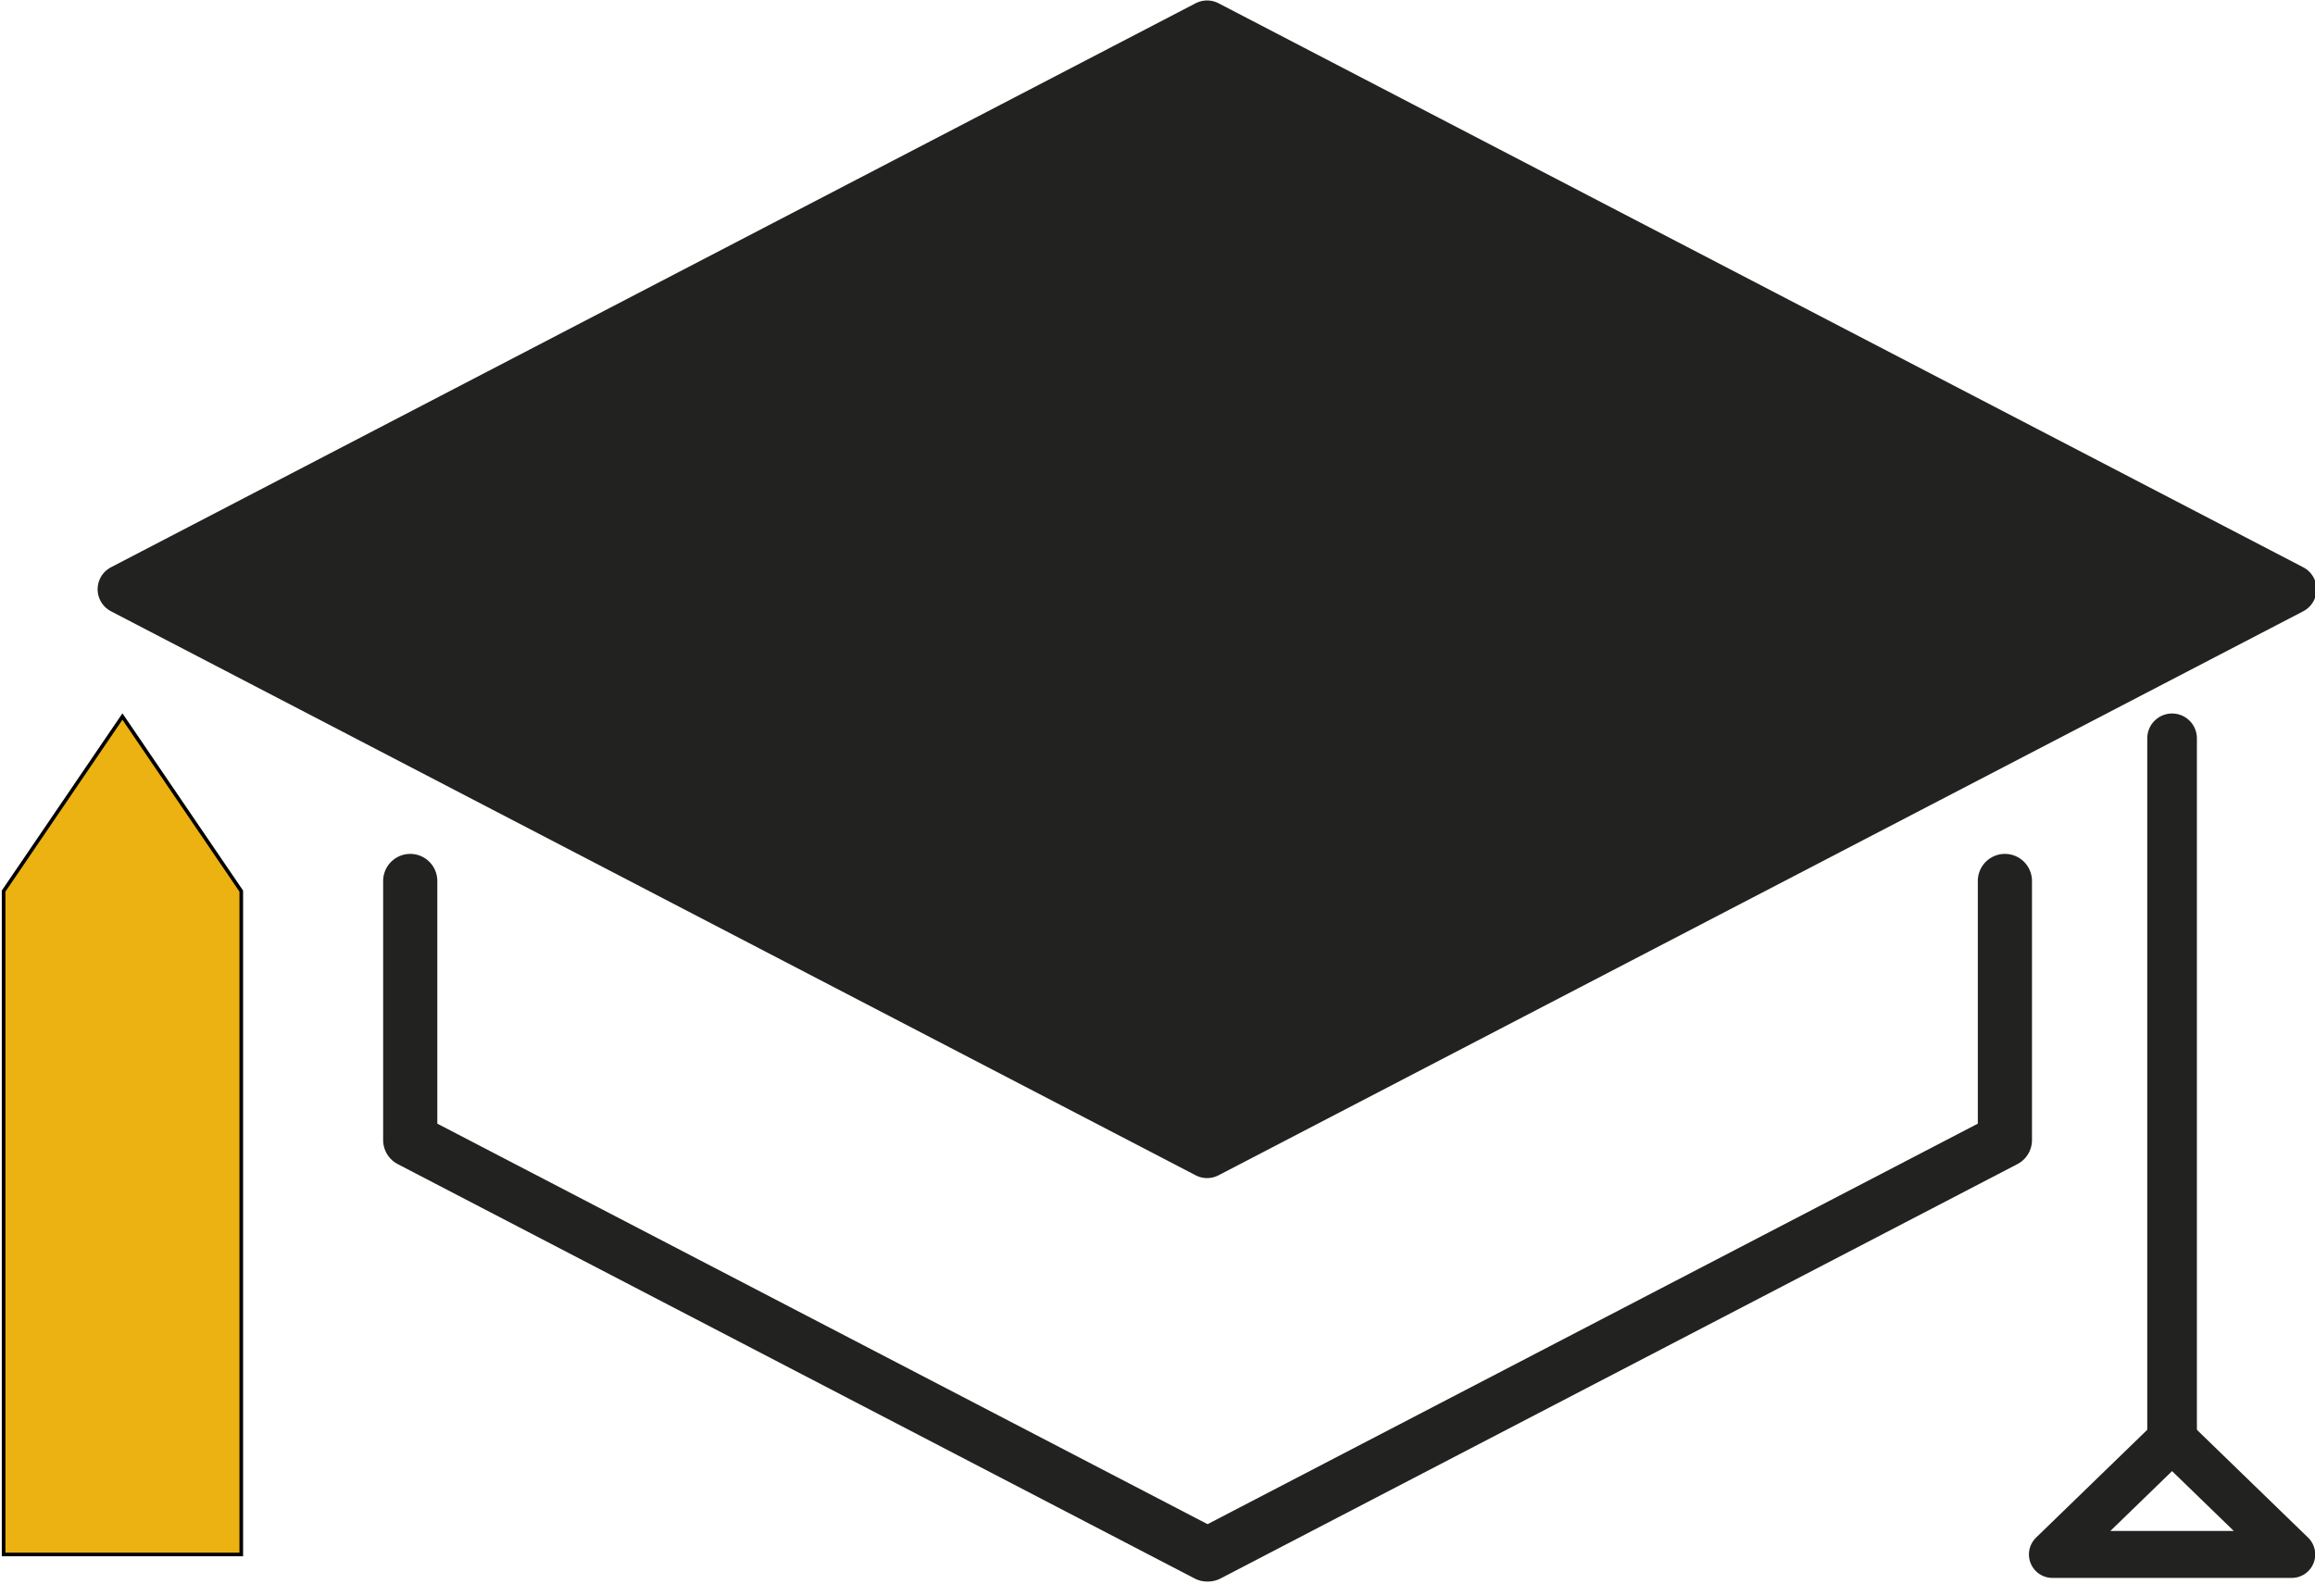 <svg width="641" height="442" xmlns="http://www.w3.org/2000/svg" xml:space="preserve" version="1.1">

 <g>
  <title>Layer 1</title>
  <g stroke="null" id="svg_1">
   <polygon stroke="#222221" id="svg_2" stroke-miterlimit="10" stroke-linejoin="round" stroke-linecap="round" stroke-width="13.744" fill="#222221" points="334.232,7 33.902,163.207 334.232,319.414 634.561,163.207 "/>
   <polyline stroke="#222221" id="svg_3" stroke-miterlimit="10" stroke-linejoin="round" stroke-linecap="round" stroke-width="15" fill="none" points="555.135,243.994 555.135,315.764 334.491,430.526 334.232,430.526 113.588,315.764 113.588,243.994 "/>
   <polygon stroke="null" id="svg_4" fill="#EBB211" points="66.804,430.526 1,430.526 1,246.801 33.902,198.454 66.804,246.801 "/>
   <line stroke="#222221" id="svg_5" stroke-miterlimit="10" stroke-linejoin="round" stroke-linecap="round" stroke-width="13.744" fill="none" y2="204.483" x2="601.426" y1="398.391" x1="601.426"/>
   <path stroke="#222221" id="svg_6" stroke-miterlimit="10" stroke-linejoin="round" stroke-linecap="round" stroke-width="13.744" fill="none" d="m634.561,398.391"/>
   <polygon stroke="#222221" id="svg_7" stroke-miterlimit="10" stroke-linejoin="round" stroke-linecap="round" stroke-width="13" fill="none" points="568.291,430.526 601.426,398.391 634.561,430.526 "/>
  </g>
 </g>
</svg>